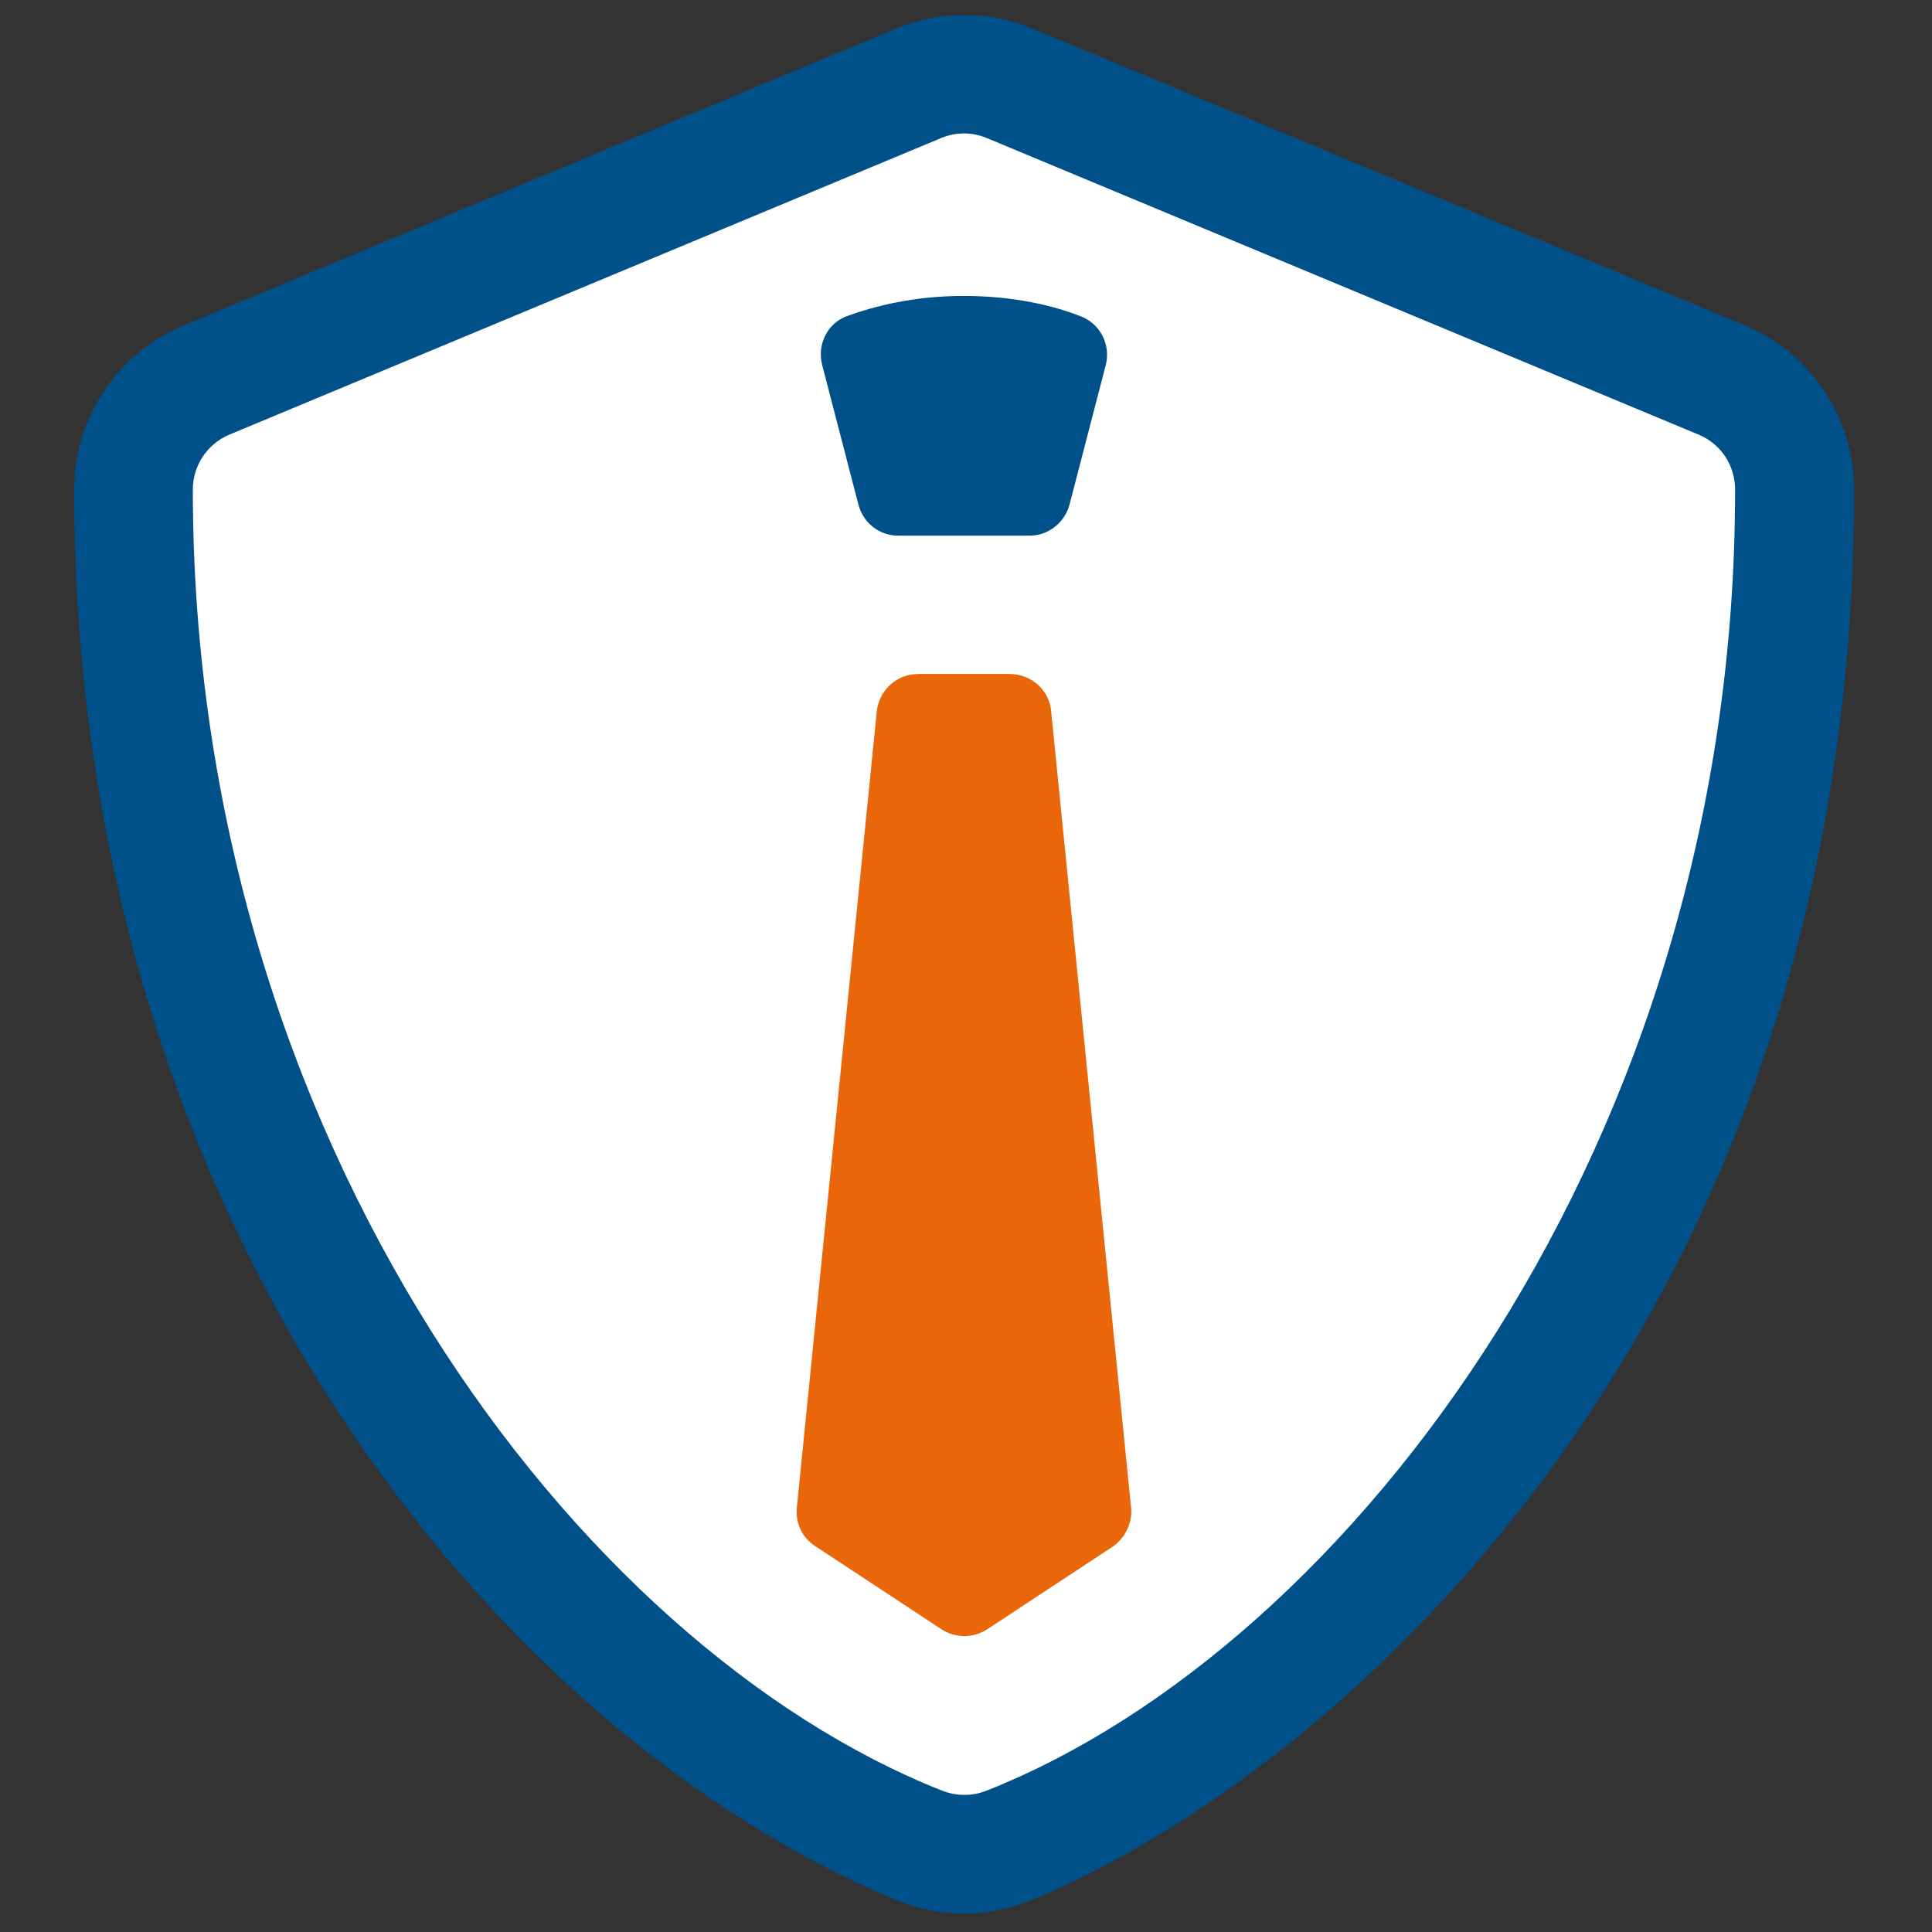 <?xml version="1.0" encoding="UTF-8"?>
<!DOCTYPE svg PUBLIC "-//W3C//DTD SVG 1.1//EN" "http://www.w3.org/Graphics/SVG/1.1/DTD/svg11.dtd">
<svg version="1.1" xmlns="http://www.w3.org/2000/svg" xmlns:xlink="http://www.w3.org/1999/xlink" x="0" y="0" width="1042" height="1042" viewBox="0, 0, 521, 521">
  <rect x="0" y="0" width="521" height="521" fill="#333333" stroke="none"/>
  <g id="Image">
    <path d="M470.5,87.725 L278.5,7.725 C266.688,2.825 253.412,2.825 241.6,7.725 L49.6,87.725 C31.7,95.125 20,112.625 20,132.025 C20,330.525 134.5,467.725 241.5,512.325 C253.3,517.225 266.6,517.225 278.4,512.325 C364.1,476.625 500,353.325 500,132.025 C500,112.625 488.3,95.125 470.5,87.725 z" fill="#00508A"/>
    <path d="M266.2,482.825 C364,444.025 468,308.025 467.9,132.025 C467.9,125.525 464.1,119.725 458.1,117.225 L266.1,37.225 C262.1,35.525 257.6,35.625 253.8,37.225 L61.8,117.225 C55.9,119.725 52,125.525 52,132.025 C52,308.025 156,444.025 253.9,482.825 C257.9,484.425 262.3,484.425 266.2,482.825 z" fill="#FFFFFF"/>
    <g>
      <path d="M298.185,98.45 L288.446,135.958 C287.202,140.931 282.643,144.454 277.67,144.454 L242.235,144.454 C237.053,144.454 232.702,140.931 231.459,135.958 L221.719,98.45 C220.268,92.855 223.169,87.052 228.558,85.188 C235.396,82.701 246.172,79.8 259.849,79.8 C273.526,79.8 284.301,82.494 291.139,85.188 C296.527,87.052 299.636,92.855 298.185,98.45 z" fill="#00508A"/>
      <path d="M305.024,406.594 L283.472,191.908 C283.057,186.106 278.084,181.755 272.282,181.755 L247.622,181.755 C241.82,181.755 237.053,186.106 236.432,191.908 L214.881,406.594 C214.466,410.738 216.331,414.675 219.854,416.954 L253.839,439.335 C257.569,441.822 262.542,441.822 266.272,439.335 L300.258,416.954 C303.366,414.675 305.438,410.738 305.024,406.594 z" fill="#EA660A"/>
    </g>
  </g>
</svg>
